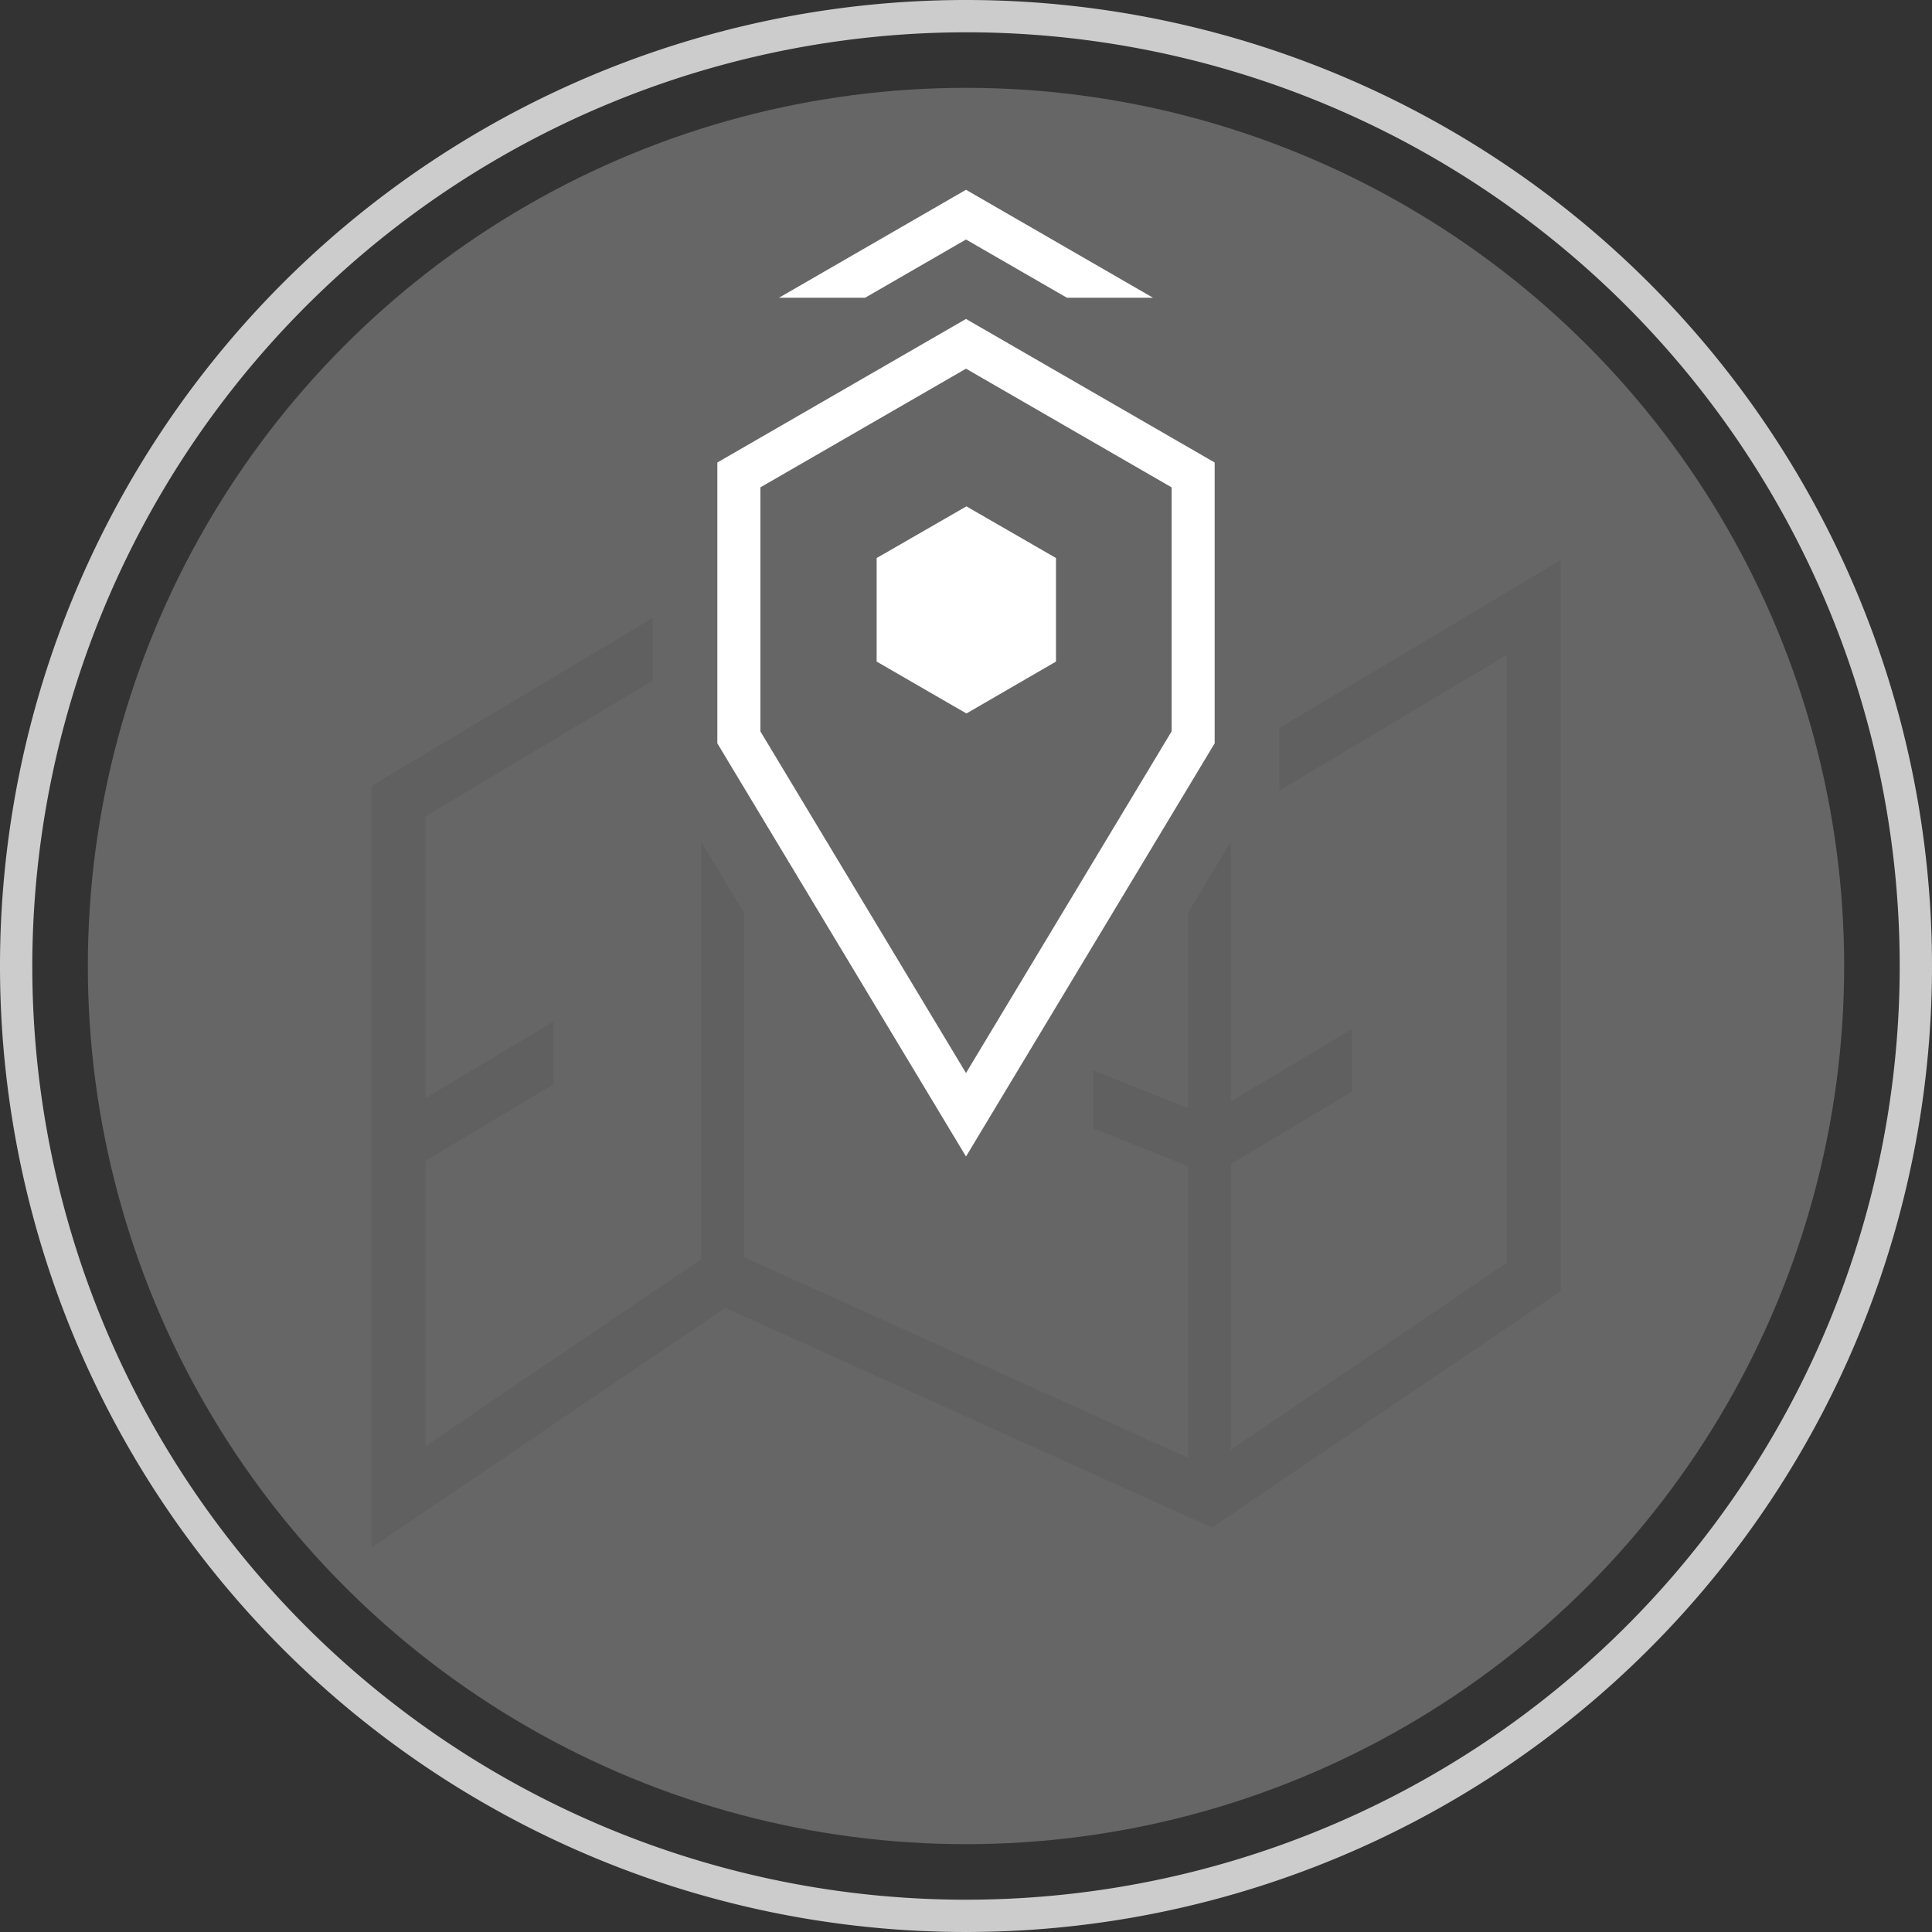 <svg id="Layer_1" data-name="Layer 1" xmlns="http://www.w3.org/2000/svg" xmlns:xlink="http://www.w3.org/1999/xlink" viewBox="0 0 89.74 89.74"><rect x="0" y="0" width="89.74" height="89.74" fill="#333333" stroke="none"/><defs><clipPath id="clip-path"><polygon points="59.42 25.83 59.42 37.83 58.4 38.06 57.17 39.1 56.17 40.76 33.57 40.76 30.32 35.36 30.32 25.83 16.63 25.83 16.63 73.83 73.63 73.83 73.63 24.83 59.63 24.83 59.42 25.83" style="fill:none"/></clipPath><clipPath id="clip-path-2"><rect x="33.63" y="7.83" width="23" height="6" style="fill:none"/></clipPath></defs><g style="opacity:0.25"><circle cx="44.87" cy="44.87" r="40.79" style="fill:#fff"/></g><g style="opacity:0.75"><path d="M44.87,1.5A43.37,43.37,0,1,1,1.5,44.87,43.42,43.42,0,0,1,44.87,1.5m0-1.5A44.87,44.87,0,1,0,89.74,44.87,44.87,44.87,0,0,0,44.87,0Z" style="fill:#fff"/></g><polygon points="55.42 34.25 55.42 22.06 44.87 15.97 34.32 22.06 34.32 34.25 44.87 51.78 55.42 34.25" style="fill:none;stroke:#fff;stroke-miterlimit:10;stroke-width:2px"/><polygon points="49.05 30.73 49.05 25.92 44.89 23.52 40.72 25.92 40.72 30.73 44.89 33.14 49.05 30.73" style="fill:#fff"/><polygon points="55.17 69.53 57.17 69.53 57.17 39.1 55.17 42.42 55.17 69.53" style="fill:#606060"/><polygon points="32.57 59.32 34.57 59.32 34.57 42.42 32.57 39.1 32.57 59.32" style="fill:#606060"/><g style="clip-path:url(#clip-path)"><polygon points="56.17 37.21 33.57 28.22 18.51 37.21 18.51 69.53 33.57 59.32 56.17 69.53 71.24 59.32 71.24 28.22 56.17 37.21" style="fill:none;stroke:#606060;stroke-width:2.5px"/></g><g style="clip-path:url(#clip-path-2)"><polyline points="55.42 16.06 44.87 9.97 34.32 16.06" style="fill:none;stroke:#fff;stroke-miterlimit:10;stroke-width:2px"/></g><polygon points="19.76 51.01 17.86 52.13 19.15 54.28 19.76 53.92 25.71 50.37 25.71 47.45 19.76 51.01" style="fill:#606060"/><polygon points="57.42 51.01 56.06 51.82 54.92 51.37 50.78 49.72 50.78 52.41 54.92 54.06 56.28 54.6 57.42 53.92 62.8 50.71 62.8 47.8 57.42 51.01" style="fill:#606060"/></svg>